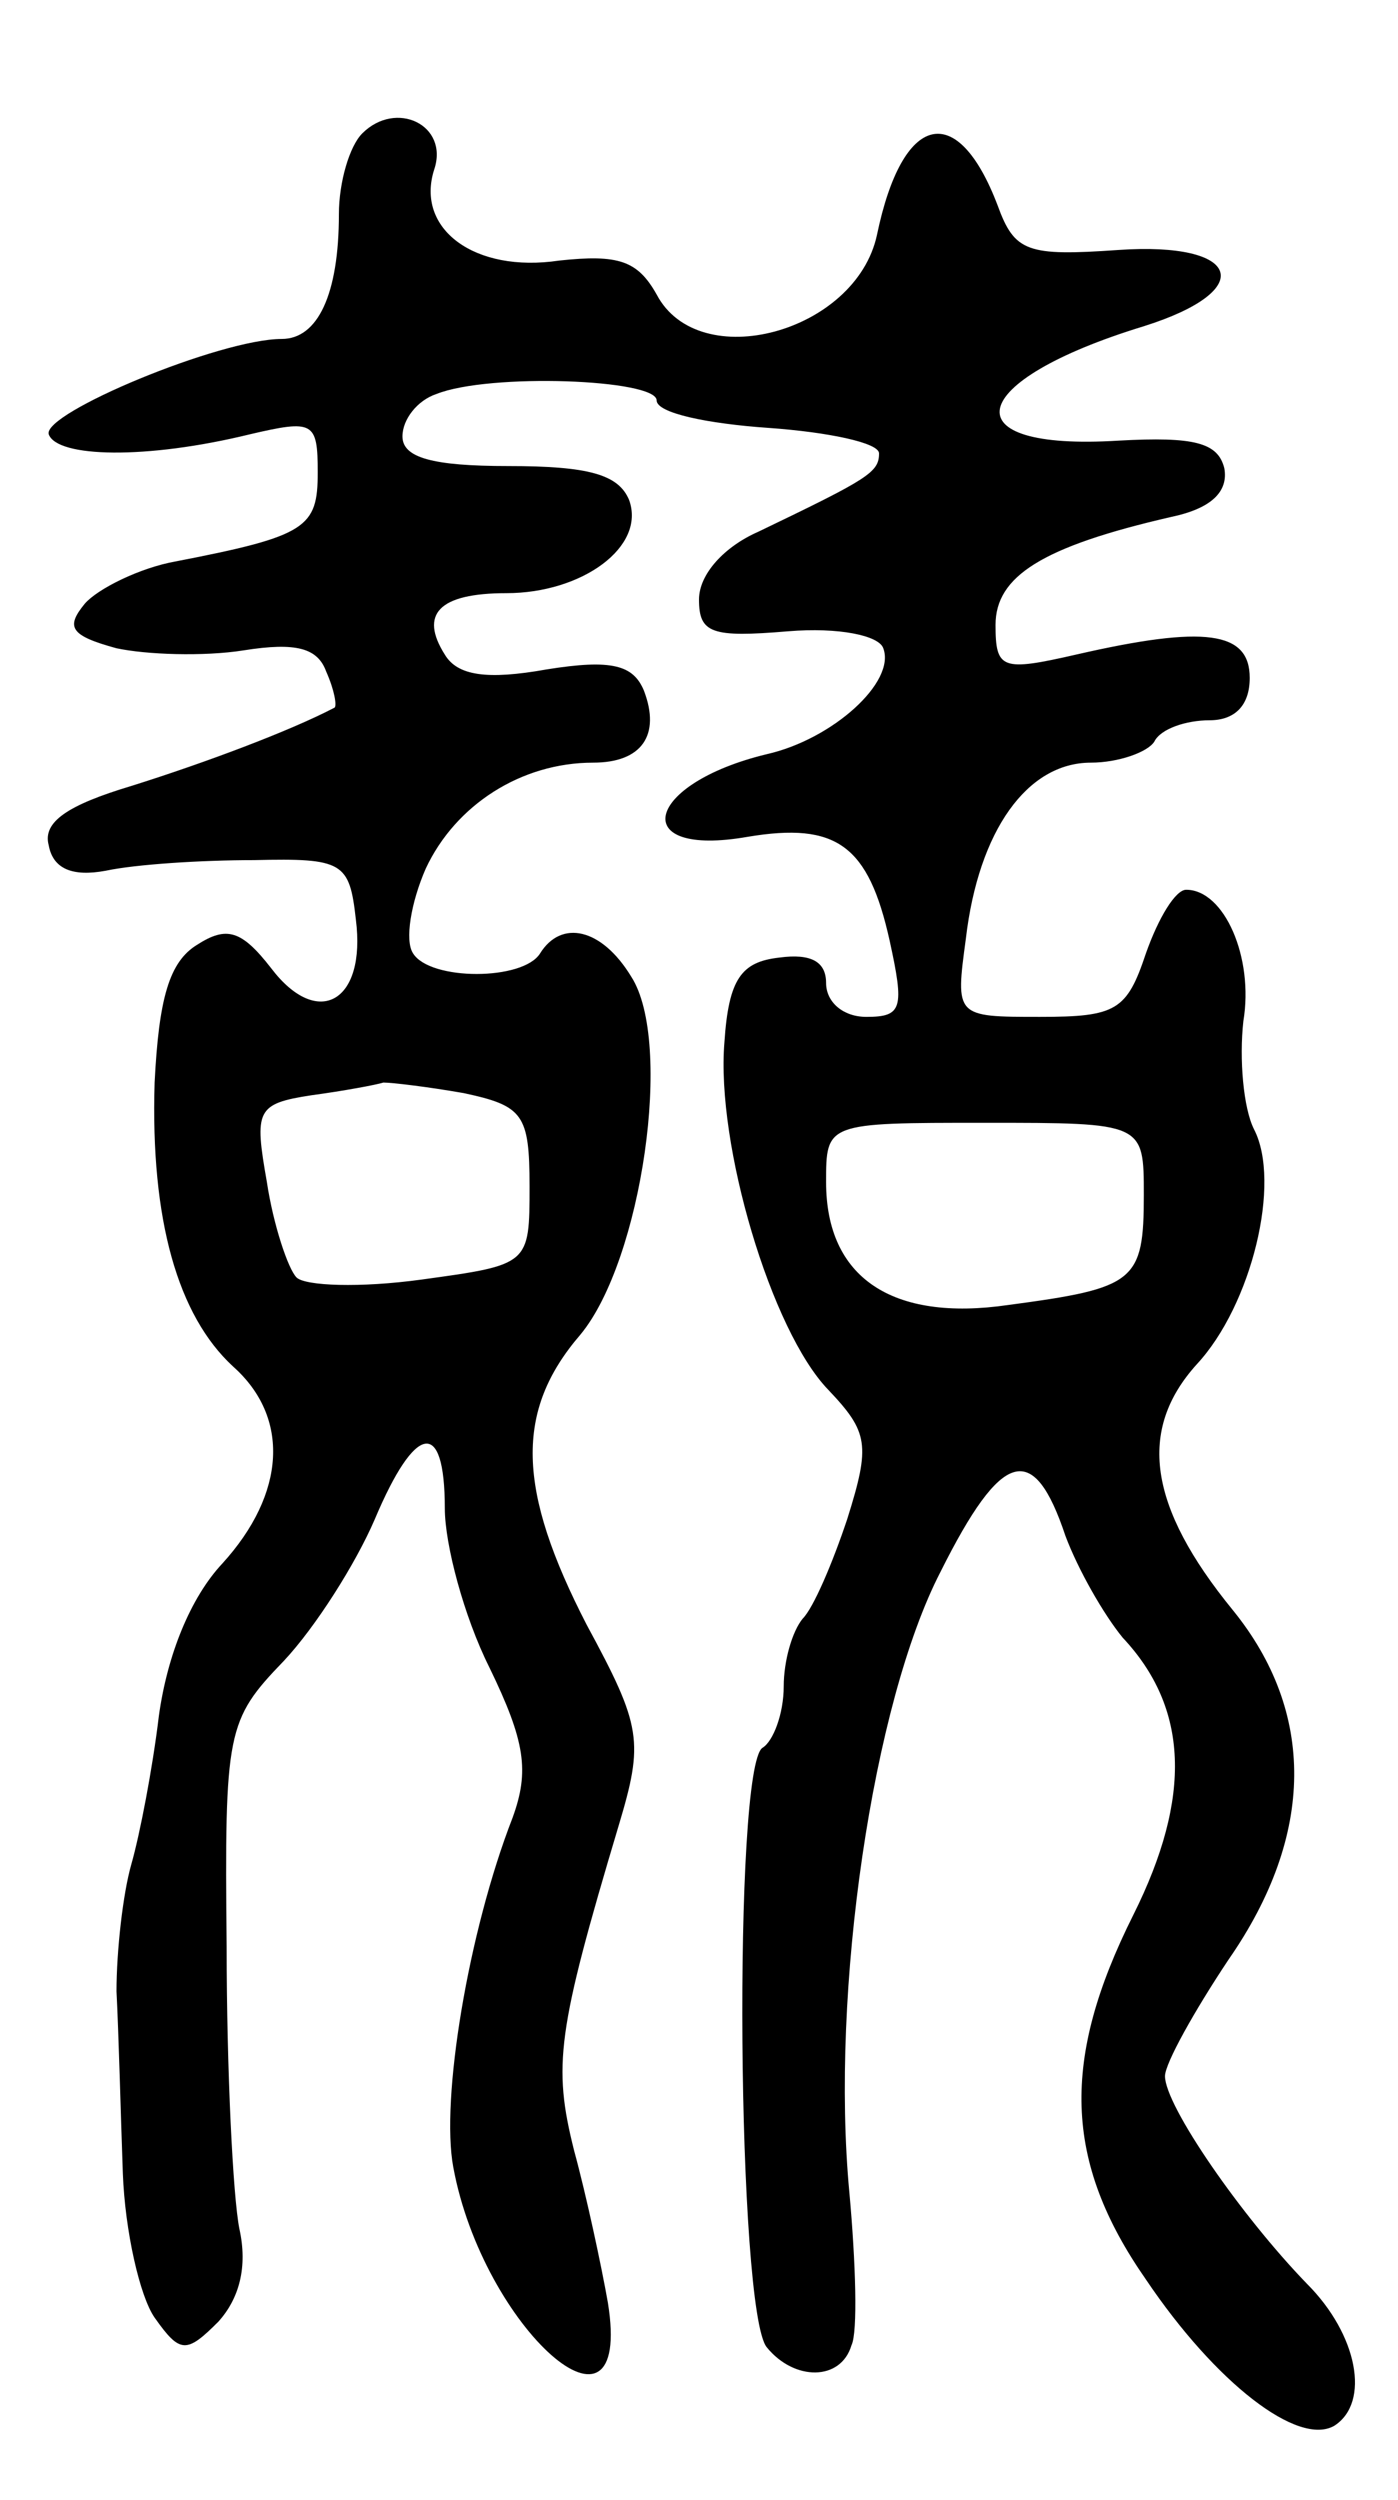<svg version="1.0" xmlns="http://www.w3.org/2000/svg"
 width="66pt" height="118pt" viewBox="0 0 66 118"
 preserveAspectRatio="xMidYMid meet">
<g transform="translate(0,118) scale(0.1,-0.1)"
fill="#000000" stroke="none">
<path d="M171 1117 c-6 -6 -11 -23 -11 -38 0 -38 -10 -59 -27 -59 -29 0 -113
-35 -110 -45 4 -11 46 -12 95 0 30 7 32 6 32 -18 0 -26 -5 -30 -67 -42 -17 -3
-37 -13 -43 -20 -9 -11 -7 -15 15 -21 14 -3 41 -4 60 -1 25 4 35 1 39 -10 4
-9 5 -16 4 -17 -21 -11 -61 -26 -96 -37 -30 -9 -42 -17 -39 -28 2 -11 11 -15
27 -12 14 3 45 5 70 5 42 1 45 -1 48 -28 5 -39 -18 -52 -40 -23 -14 18 -21 20
-35 11 -13 -8 -18 -25 -20 -65 -2 -65 11 -110 37 -134 27 -24 25 -60 -5 -93
-15 -16 -26 -43 -30 -72 -3 -25 -9 -56 -13 -70 -4 -14 -7 -41 -7 -60 1 -19 2
-58 3 -86 1 -27 8 -58 15 -68 12 -17 15 -17 30 -2 10 11 14 26 10 44 -3 15 -6
75 -6 133 -1 102 0 107 27 135 15 16 34 46 43 67 19 45 33 48 33 5 0 -17 9
-51 21 -75 17 -35 19 -49 11 -71 -21 -54 -34 -133 -28 -165 14 -76 85 -139 73
-64 -3 17 -10 50 -16 72 -10 40 -8 56 21 153 12 40 11 47 -15 95 -33 64 -34
101 -3 137 29 35 44 138 24 169 -14 23 -33 27 -43 11 -8 -13 -52 -13 -60 0 -4
6 -1 24 6 40 14 30 45 50 79 50 23 0 32 13 24 34 -5 12 -15 15 -46 10 -28 -5
-42 -3 -48 7 -12 19 -3 29 29 29 36 0 66 22 58 44 -5 12 -19 16 -57 16 -36 0
-50 4 -50 14 0 8 7 17 16 20 25 10 104 7 104 -3 0 -6 24 -11 53 -13 28 -2 52
-7 52 -12 0 -9 -5 -12 -57 -37 -16 -7 -28 -20 -28 -32 0 -16 6 -18 42 -15 24
2 43 -2 45 -8 6 -16 -24 -43 -55 -50 -58 -14 -66 -49 -9 -39 42 7 57 -4 67
-49 7 -32 6 -36 -11 -36 -11 0 -19 7 -19 16 0 10 -7 14 -22 12 -18 -2 -24 -10
-26 -40 -4 -48 22 -136 49 -164 19 -20 20 -26 9 -61 -7 -21 -16 -42 -21 -47
-5 -6 -9 -20 -9 -32 0 -13 -5 -26 -10 -29 -14 -9 -12 -266 2 -283 13 -16 35
-16 40 1 3 6 2 39 -1 72 -9 95 11 231 43 293 29 58 44 62 59 17 6 -16 18 -37
27 -48 31 -33 33 -75 5 -131 -34 -68 -33 -116 6 -172 33 -49 72 -79 89 -69 17
11 11 43 -13 67 -31 32 -67 84 -67 98 0 6 14 31 30 55 41 59 41 117 2 165 -40
49 -45 85 -17 116 26 28 40 86 27 111 -5 10 -7 33 -5 51 5 30 -9 62 -27 62 -5
0 -13 -13 -19 -30 -9 -27 -14 -30 -50 -30 -40 0 -40 0 -35 37 6 51 29 83 59
83 13 0 27 5 30 10 3 6 15 10 26 10 12 0 19 7 19 20 0 22 -21 25 -82 11 -35
-8 -38 -7 -38 14 0 23 22 37 83 51 19 4 27 12 25 23 -3 12 -14 15 -50 13 -80
-5 -73 28 12 54 54 17 46 40 -12 36 -43 -3 -49 -1 -57 21 -19 50 -45 44 -57
-14 -10 -46 -84 -66 -104 -28 -9 16 -18 19 -46 16 -40 -6 -68 15 -59 43 7 21
-18 33 -34 17z m48 -453 c28 -6 31 -10 31 -44 0 -37 0 -37 -51 -44 -29 -4 -55
-3 -59 1 -4 4 -11 25 -14 45 -6 34 -5 37 21 41 15 2 31 5 34 6 4 0 21 -2 38
-5z m321 -48 c0 -41 -4 -44 -64 -52 -55 -8 -86 13 -86 58 0 28 0 28 75 28 75
0 75 0 75 -34z"/>
</g>
</svg>
